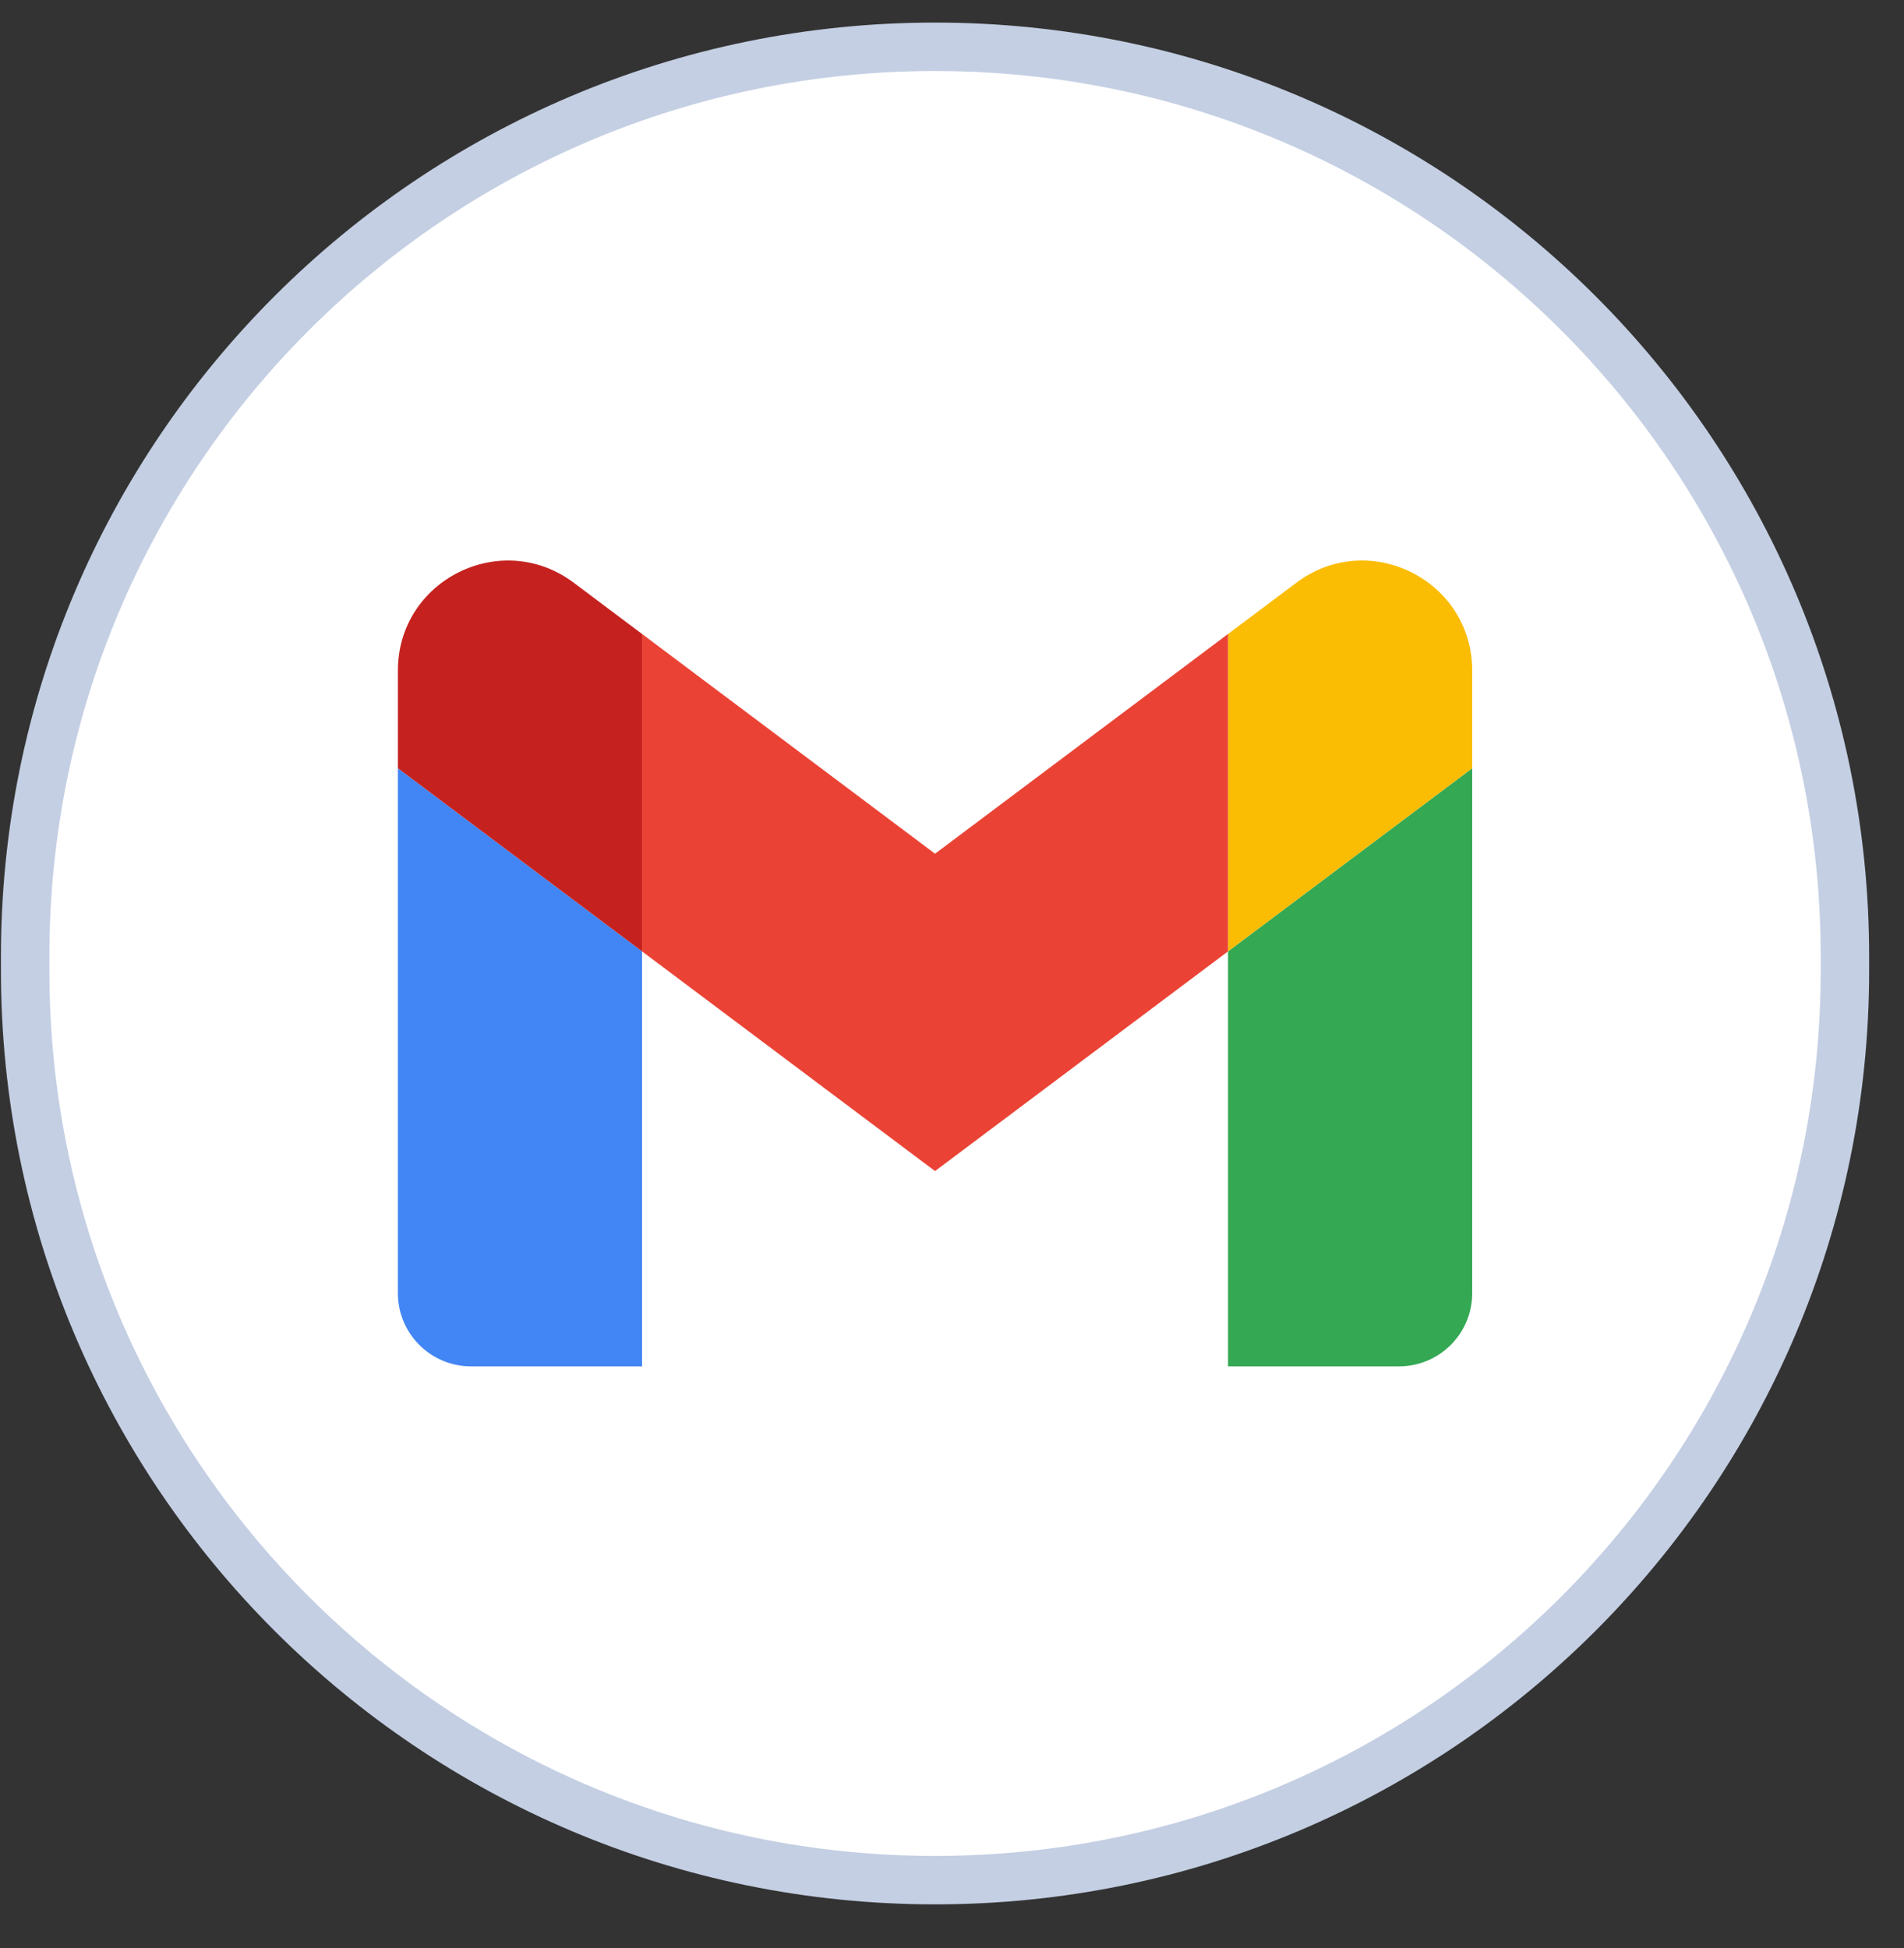 <svg width="43" height="44" viewBox="0 0 43 44" fill="none" xmlns="http://www.w3.org/2000/svg">
<rect x="0" y="0" width="43" height="44" fill="#333333" stroke="none"/>
<g id="&#240;&#159;&#166;&#134; icon &#34;Gmail&#34;">
<path id="Vector" d="M41.666 21.606C41.666 10.257 32.466 1.057 21.117 1.057C9.768 1.057 0.568 10.257 0.568 21.606V21.916C0.568 33.265 9.768 42.465 21.117 42.465C32.466 42.465 41.666 33.265 41.666 21.916V21.606Z" fill="white"/>
<path id="Vector_2" d="M10.64 30.861H14.5V21.488L8.986 17.352V29.207C8.986 30.123 9.728 30.861 10.64 30.861Z" fill="#4285F4"/>
<path id="Vector_3" d="M27.734 30.861H31.594C32.509 30.861 33.248 30.12 33.248 29.207V17.352L27.734 21.488" fill="#34A853"/>
<path id="Vector_4" d="M27.734 14.319V21.488L33.248 17.352V15.146C33.248 13.101 30.913 11.934 29.278 13.161" fill="#FBBC04"/>
<path id="Vector_5" d="M14.5 21.488V14.319L21.117 19.282L27.734 14.319V21.488L21.117 26.45" fill="#EA4335"/>
<path id="Vector_6" d="M8.986 15.146V17.352L14.5 21.488V14.319L12.957 13.161C11.319 11.934 8.986 13.101 8.986 15.146Z" fill="#C5221F"/>
<path id="Vector_7" d="M41.666 21.606C41.666 10.257 32.466 1.057 21.117 1.057C9.768 1.057 0.568 10.257 0.568 21.606V21.916C0.568 33.265 9.768 42.465 21.117 42.465C32.466 42.465 41.666 33.265 41.666 21.916V21.606Z" stroke="#C4CFE3" stroke-width="1.094"/>
</g>
</svg>
